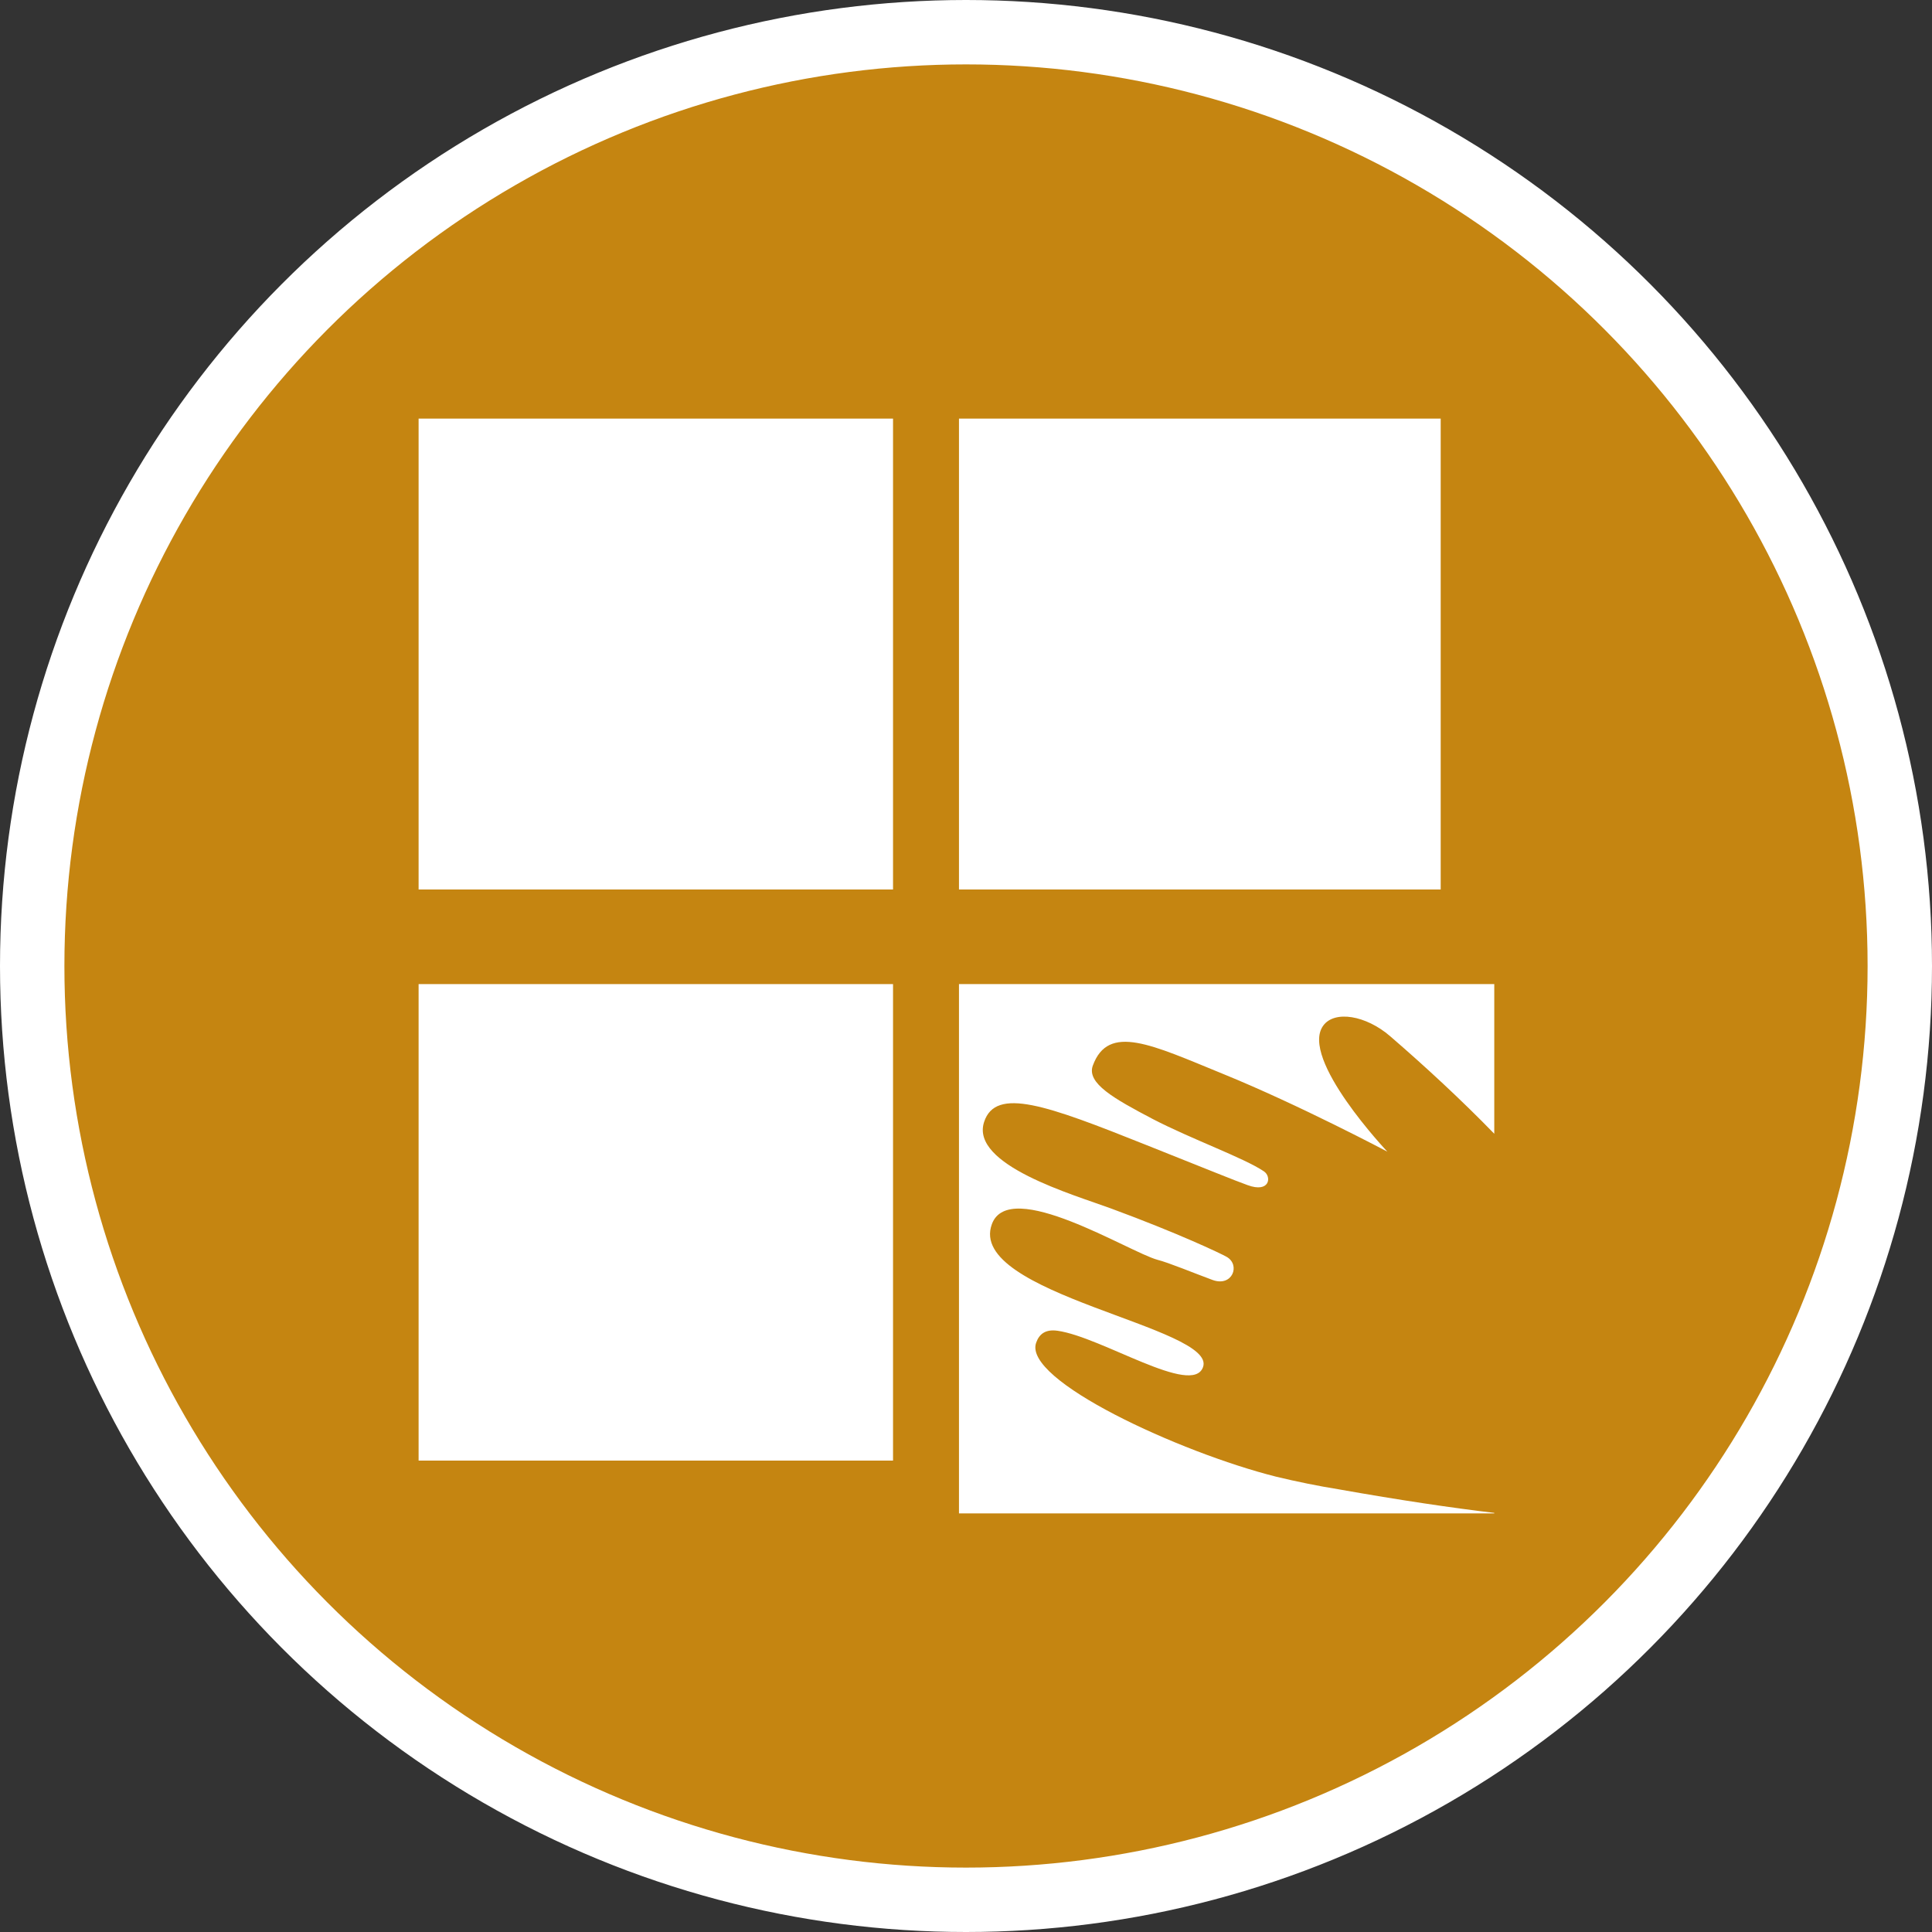<?xml version="1.0" encoding="UTF-8" standalone="no"?>
<!-- Created with Inkscape (http://www.inkscape.org/) -->

<svg
   xmlns:dc="http://purl.org/dc/elements/1.1/"
   xmlns:cc="http://creativecommons.org/ns#"
   xmlns:rdf="http://www.w3.org/1999/02/22-rdf-syntax-ns#"
   xmlns:svg="http://www.w3.org/2000/svg"
   xmlns="http://www.w3.org/2000/svg"
   xmlns:xlink="http://www.w3.org/1999/xlink"
   xmlns:sodipodi="http://sodipodi.sourceforge.net/DTD/sodipodi-0.dtd"
   xmlns:inkscape="http://www.inkscape.org/namespaces/inkscape"
   width="30px"
   height="30px"
   version="1.1"
   id="svg8"
   inkscape:version="0.92.4 5da689c313, 2019-01-14"
   sodipodi:docname="container.svg">
  <rect width="100%" height="100%" fill="#333333" stroke="none"/>
  <defs
     id="defs2" />
  <sodipodi:namedview
     id="base"
     pagecolor="#ffffff"
     bordercolor="#666666"
     borderopacity="1.0"
     inkscape:pageopacity="0.0"
     inkscape:pageshadow="2"
     inkscape:zoom="13.049334"
     inkscape:cx="18.679046"
     inkscape:cy="12.165829"
     inkscape:document-units="px"
     inkscape:current-layer="layer1"
     showgrid="false"
     inkscape:snap-page="false"
     units="px"
     inkscape:window-width="1884"
     inkscape:window-height="1061"
     inkscape:window-x="0"
     inkscape:window-y="0"
     inkscape:window-maximized="1"
     fit-margin-top="0"
     fit-margin-left="0"
     fit-margin-right="0"
     fit-margin-bottom="0" />
    <circle
       style="color:#000000;clip-rule:nonzero;display:inline;overflow:visible;visibility:visible;opacity:1;isolation:auto;mix-blend-mode:normal;color-interpolation:sRGB;color-interpolation-filters:linearRGB;solid-color:#000000;solid-opacity:1;vector-effect:none;fill:#c58511;fill-opacity:1;fill-rule:evenodd;stroke:#ffffff;stroke-width:1;stroke-linecap:butt;stroke-linejoin:miter;stroke-miterlimit:4;stroke-dasharray:none;stroke-dashoffset:0;stroke-opacity:1;marker:none;color-rendering:auto;image-rendering:auto;shape-rendering:auto;text-rendering:auto;enable-background:accumulate"
       id="path815"
       cx="15"
       cy="15"
       r="14.5" />
<g transform="translate(6.5,6.5)"><path fill-rule="nonzero" fill="#FFFFFF" fill-opacity="1" d="M 0 0 L 7.367 0 L 7.367 7.312 L 0 7.312 Z M 0 0 "/>
<path fill-rule="nonzero" fill="#FFFFFF" fill-opacity="1" d="M 0 8.781 L 7.367 8.781 L 7.367 16.18 L 0 16.18 Z M 0 8.781 "/>
<path fill-rule="nonzero" fill="#FFFFFF" fill-opacity="1" d="M 13.316 16.43 C 11.824 16.055 9.375 14.93 9.59 14.348 C 9.637 14.215 9.734 14.137 9.922 14.164 C 10.609 14.262 12.012 15.188 12.18 14.73 C 12.41 14.109 8.5 13.594 8.902 12.508 C 9.172 11.773 11.031 12.941 11.473 13.062 C 11.645 13.105 12.051 13.273 12.328 13.375 C 12.637 13.488 12.766 13.141 12.547 13.016 C 12.449 12.961 11.801 12.652 10.754 12.266 C 10.172 12.051 8.562 11.59 8.781 10.922 C 8.961 10.371 9.758 10.664 11.293 11.277 C 12.316 11.684 12.633 11.816 12.871 11.902 C 13.219 12.031 13.25 11.77 13.125 11.688 C 12.816 11.48 12 11.188 11.398 10.875 C 10.797 10.559 10.371 10.32 10.469 10.047 C 10.711 9.387 11.383 9.723 12.492 10.176 C 13.68 10.66 15.043 11.383 15.043 11.383 C 15.043 11.383 13.676 9.938 14.047 9.426 C 14.223 9.184 14.711 9.266 15.086 9.59 C 15.633 10.062 16.199 10.586 16.703 11.105 L 16.703 8.781 L 8.391 8.781 L 8.391 17 L 16.703 17 L 16.703 16.992 C 16.047 16.914 15.25 16.797 14.281 16.625 C 13.965 16.574 13.641 16.508 13.316 16.43 Z M 13.316 16.43 "/>
<path fill-rule="nonzero" fill="#FFFFFF" fill-opacity="1" d="M 8.391 0 L 15.871 0 L 15.871 7.312 L 8.391 7.312 Z M 8.391 0 "/>
</g>
</svg>
